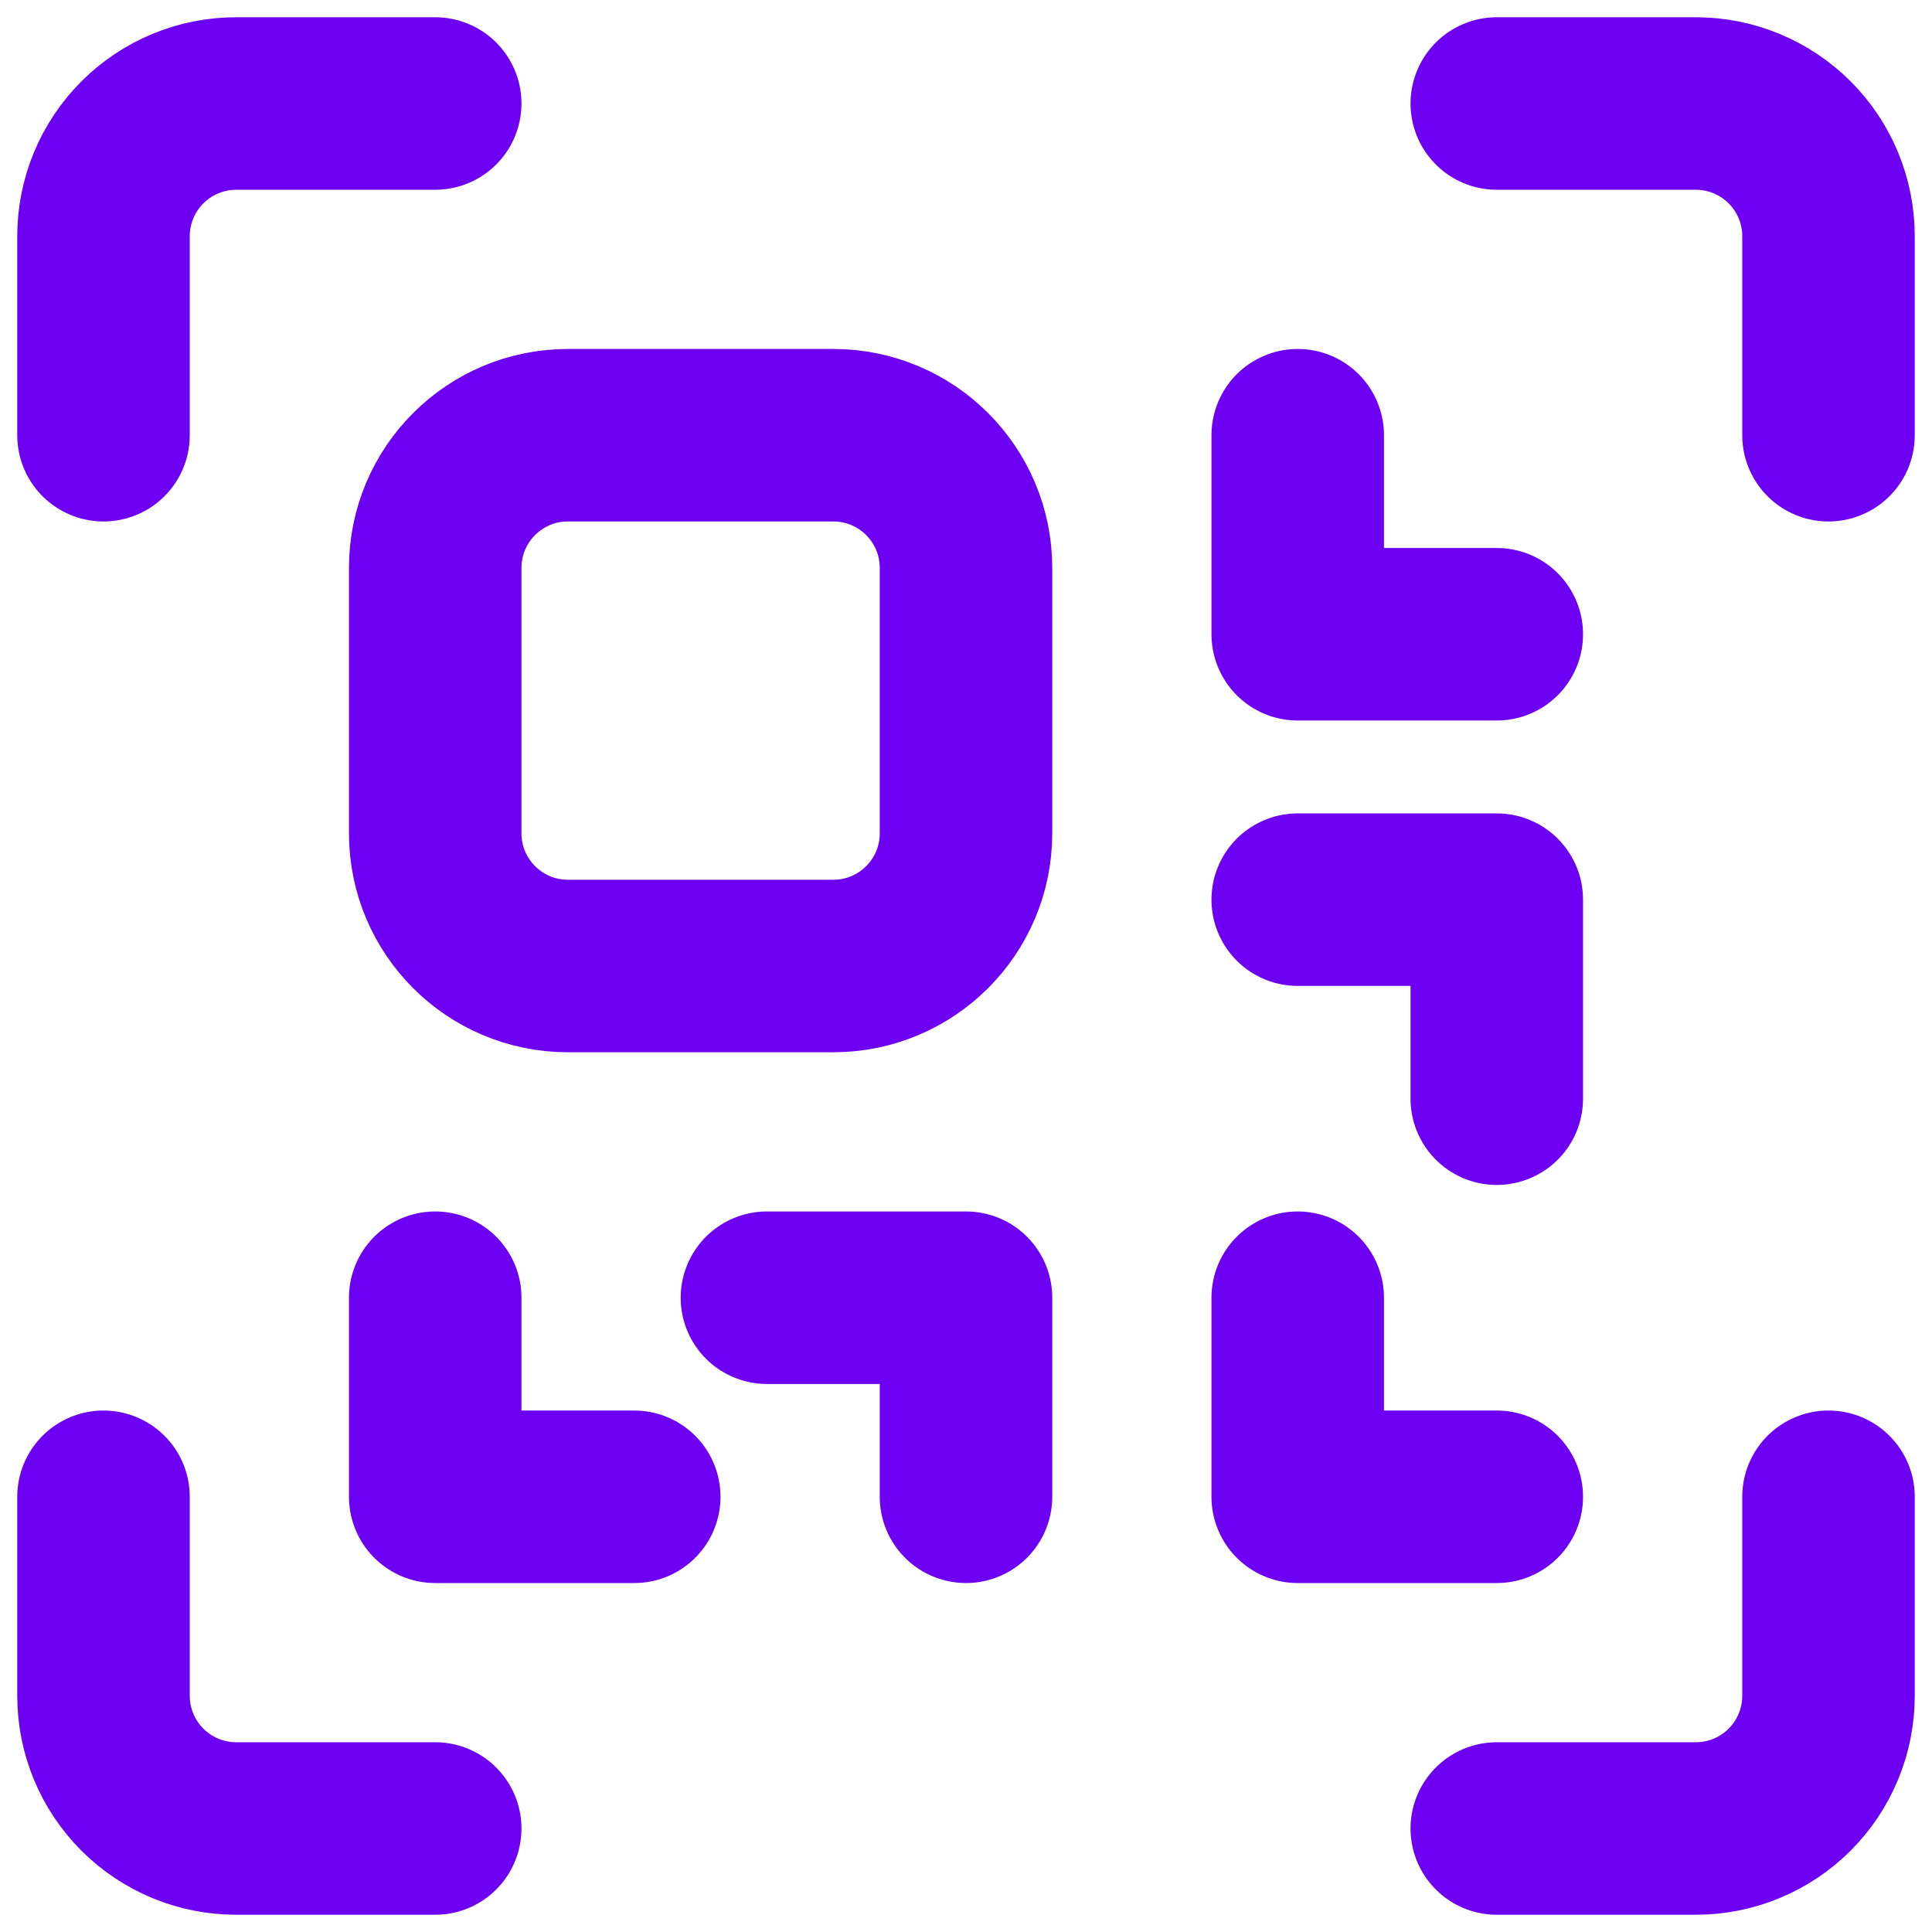 <svg width="56" height="56" viewBox="0 0 56 56" fill="none" xmlns="http://www.w3.org/2000/svg">
<path d="M24.154 12.615H16.461C14.337 12.615 12.615 14.337 12.615 16.461V24.154C12.615 26.278 14.337 28 16.461 28H24.154C26.278 28 28 26.278 28 24.154V16.461C28 14.337 26.278 12.615 24.154 12.615Z" stroke="#6D00F3" stroke-width="5" stroke-linecap="round" stroke-linejoin="round"/>
<path d="M12.615 3H6.846C5.826 3 4.848 3.405 4.127 4.127C3.405 4.848 3 5.826 3 6.846V12.615" stroke="#6D00F3" stroke-width="5" stroke-linecap="round" stroke-linejoin="round"/>
<path d="M43.385 3H49.154C50.174 3 51.152 3.405 51.874 4.127C52.595 4.848 53 5.826 53 6.846V12.615" stroke="#6D00F3" stroke-width="5" stroke-linecap="round" stroke-linejoin="round"/>
<path d="M12.615 53H6.846C5.826 53 4.848 52.595 4.127 51.874C3.405 51.152 3 50.174 3 49.154V43.385" stroke="#6D00F3" stroke-width="5" stroke-linecap="round" stroke-linejoin="round"/>
<path d="M43.385 53H49.154C50.174 53 51.152 52.595 51.874 51.874C52.595 51.152 53 50.174 53 49.154V43.385" stroke="#6D00F3" stroke-width="5" stroke-linecap="round" stroke-linejoin="round"/>
<path d="M12.615 37.615V43.385H18.384" stroke="#6D00F3" stroke-width="5" stroke-linecap="round" stroke-linejoin="round"/>
<path d="M28 43.385V37.615H22.23" stroke="#6D00F3" stroke-width="5" stroke-linecap="round" stroke-linejoin="round"/>
<path d="M43.385 18.384H37.615V12.615" stroke="#6D00F3" stroke-width="5" stroke-linecap="round" stroke-linejoin="round"/>
<path d="M43.385 31.846V26.077H37.615" stroke="#6D00F3" stroke-width="5" stroke-linecap="round" stroke-linejoin="round"/>
<path d="M37.615 37.615V43.385H43.385" stroke="#6D00F3" stroke-width="5" stroke-linecap="round" stroke-linejoin="round"/>
</svg>
